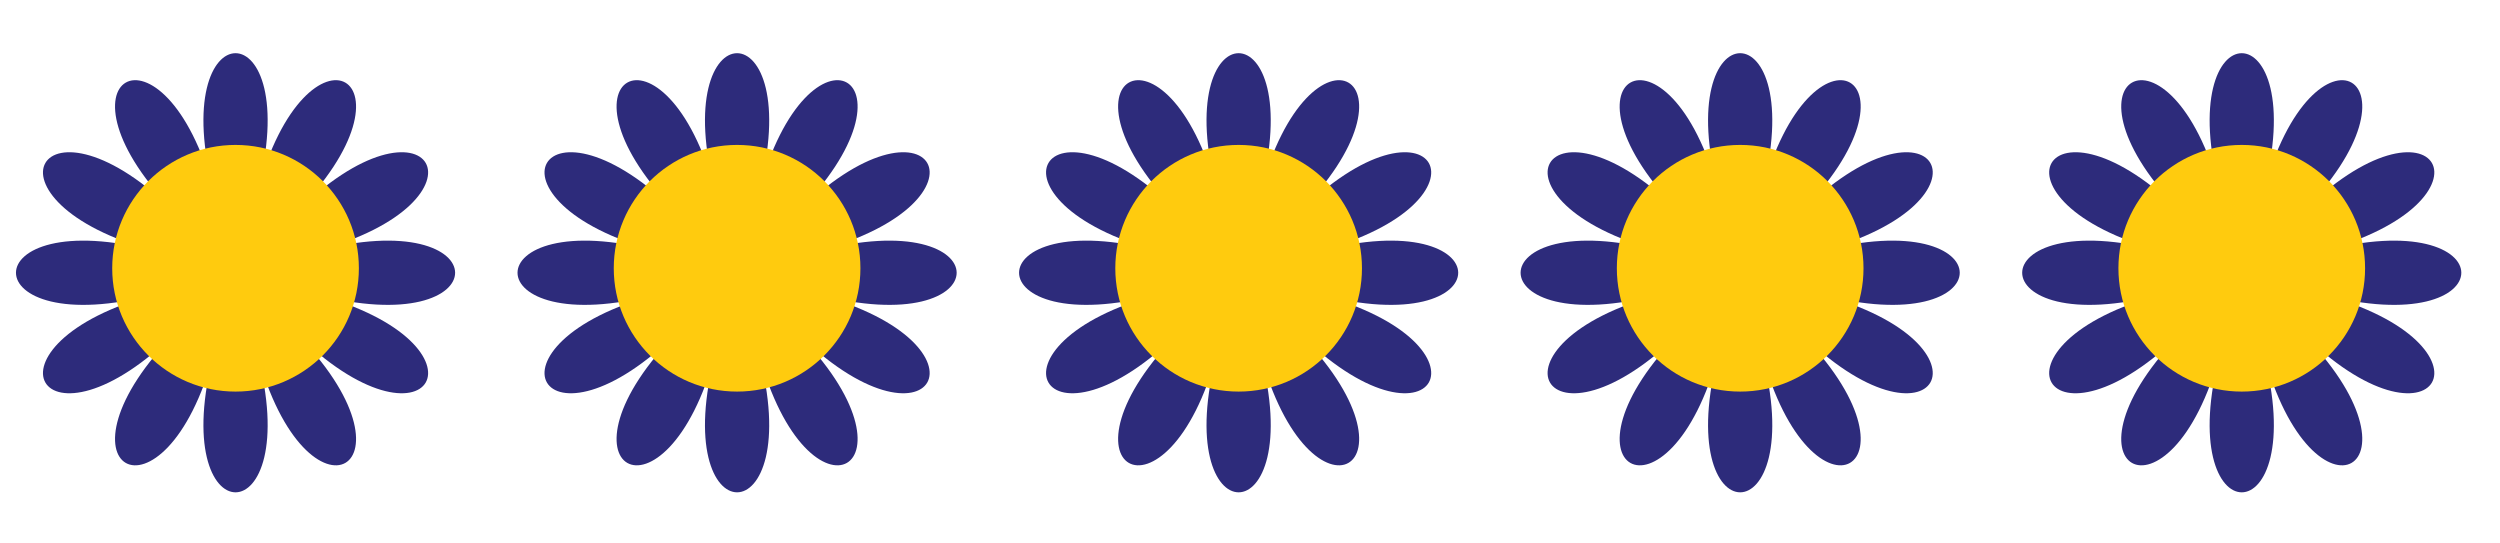 <?xml version="1.0" encoding="utf-8"?>
<!-- Generator: Adobe Illustrator 16.0.3, SVG Export Plug-In . SVG Version: 6.00 Build 0)  -->
<!DOCTYPE svg PUBLIC "-//W3C//DTD SVG 1.1//EN" "http://www.w3.org/Graphics/SVG/1.1/DTD/svg11.dtd">
<svg version="1.1" id="Layer_1" xmlns="http://www.w3.org/2000/svg" xmlns:xlink="http://www.w3.org/1999/xlink" x="0px" y="0px"
	 width="1095.717px" height="238px" viewBox="0 0 1095.717 238" enable-background="new 0 0 1095.717 238" xml:space="preserve">
<g>
	<g>
		<path fill="#2D2B7B" d="M93.896,154.405c-21.928,81.838-76.086,50.568-16.177-9.34c-59.909,59.908-91.179,5.75-9.34-16.178
			c-81.839,21.928-81.839-40.61,0-18.681C-13.46,88.277,17.81,34.12,77.719,94.03c-59.909-59.91-5.75-91.178,16.177-9.34
			c-21.928-81.838,40.607-81.838,18.68,0c21.928-81.838,76.086-50.57,16.177,9.34c59.909-59.91,91.179-5.753,9.34,16.177
			c81.839-21.93,81.839,40.608,0,18.681c81.839,21.928,50.569,76.086-9.34,16.178c59.909,59.908,5.75,91.178-16.177,9.34
			C134.503,236.243,71.968,236.243,93.896,154.405z"/>
	</g>
	<circle fill="#FFCB0E" cx="103.236" cy="117.574" r="54.055"/>
</g>
<g>
	<g>
		<path fill="#2D2B7B" d="M313.718,154.403c-21.928,81.838-76.087,50.568-16.177-9.34c-59.91,59.908-91.179,5.75-9.34-16.178
			c-81.839,21.928-81.839-40.61,0-18.681c-81.839-21.93-50.57-76.087,9.34-16.177c-59.91-59.91-5.75-91.178,16.177-9.34
			c-21.928-81.838,40.607-81.838,18.679,0c21.928-81.838,76.088-50.57,16.178,9.34c59.91-59.91,91.18-5.753,9.34,16.177
			c81.84-21.93,81.84,40.608,0,18.681c81.84,21.928,50.57,76.086-9.34,16.178c59.91,59.908,5.75,91.178-16.178,9.34
			C354.325,236.241,291.791,236.241,313.718,154.403z"/>
	</g>
	<circle fill="#FFCB0E" cx="323.058" cy="117.572" r="54.055"/>
</g>
<g>
	<g>
		<path fill="#2D2B7B" d="M533.537,154.403c-21.928,81.838-76.087,50.568-16.177-9.34c-59.91,59.908-91.179,5.75-9.341-16.178
			c-81.838,21.928-81.838-40.61,0-18.681c-81.838-21.93-50.569-76.087,9.341-16.177c-59.91-59.91-5.751-91.178,16.177-9.34
			c-21.928-81.838,40.607-81.838,18.68,0c21.928-81.838,76.087-50.57,16.177,9.34c59.91-59.91,91.179-5.753,9.341,16.177
			c81.838-21.93,81.838,40.608,0,18.681c81.838,21.928,50.569,76.086-9.341,16.178c59.91,59.908,5.751,91.178-16.177,9.34
			C574.145,236.241,511.609,236.241,533.537,154.403z"/>
	</g>
	<circle fill="#FFCB0E" cx="542.877" cy="117.572" r="54.055"/>
</g>
<g>
	<g>
		<path fill="#2D2B7B" d="M753.355,154.403c-21.928,81.838-76.088,50.568-16.178-9.34c-59.91,59.908-91.18,5.75-9.34-16.178
			c-81.84,21.928-81.84-40.61,0-18.681c-81.84-21.93-50.57-76.087,9.34-16.177c-59.91-59.91-5.75-91.178,16.178-9.34
			c-21.928-81.838,40.607-81.838,18.68,0c21.928-81.838,76.087-50.57,16.177,9.34c59.91-59.91,91.18-5.753,9.34,16.177
			c81.84-21.93,81.84,40.608,0,18.681c81.84,21.928,50.57,76.086-9.34,16.178c59.91,59.908,5.751,91.178-16.177,9.34
			C793.963,236.241,731.428,236.241,753.355,154.403z"/>
	</g>
	<circle fill="#FFCB0E" cx="762.695" cy="117.572" r="54.055"/>
</g>
<g>
	<g>
		<path fill="#2D2B7B" d="M973.191,154.405c-21.928,81.838-76.088,50.568-16.178-9.34c-59.91,59.908-91.179,5.75-9.341-16.178
			c-81.838,21.928-81.838-40.61,0-18.681c-81.838-21.93-50.569-76.087,9.341-16.177c-59.91-59.91-5.75-91.178,16.178-9.34
			c-21.928-81.838,40.606-81.838,18.679,0c21.928-81.838,76.087-50.57,16.177,9.34c59.91-59.91,91.179-5.753,9.341,16.177
			c81.838-21.93,81.838,40.608,0,18.681c81.838,21.928,50.569,76.086-9.341,16.178c59.91,59.908,5.751,91.178-16.177,9.34
			C1013.798,236.243,951.264,236.243,973.191,154.405z"/>
	</g>
	<circle fill="#FFCB0E" cx="982.53" cy="117.574" r="54.055"/>
</g>
</svg>
